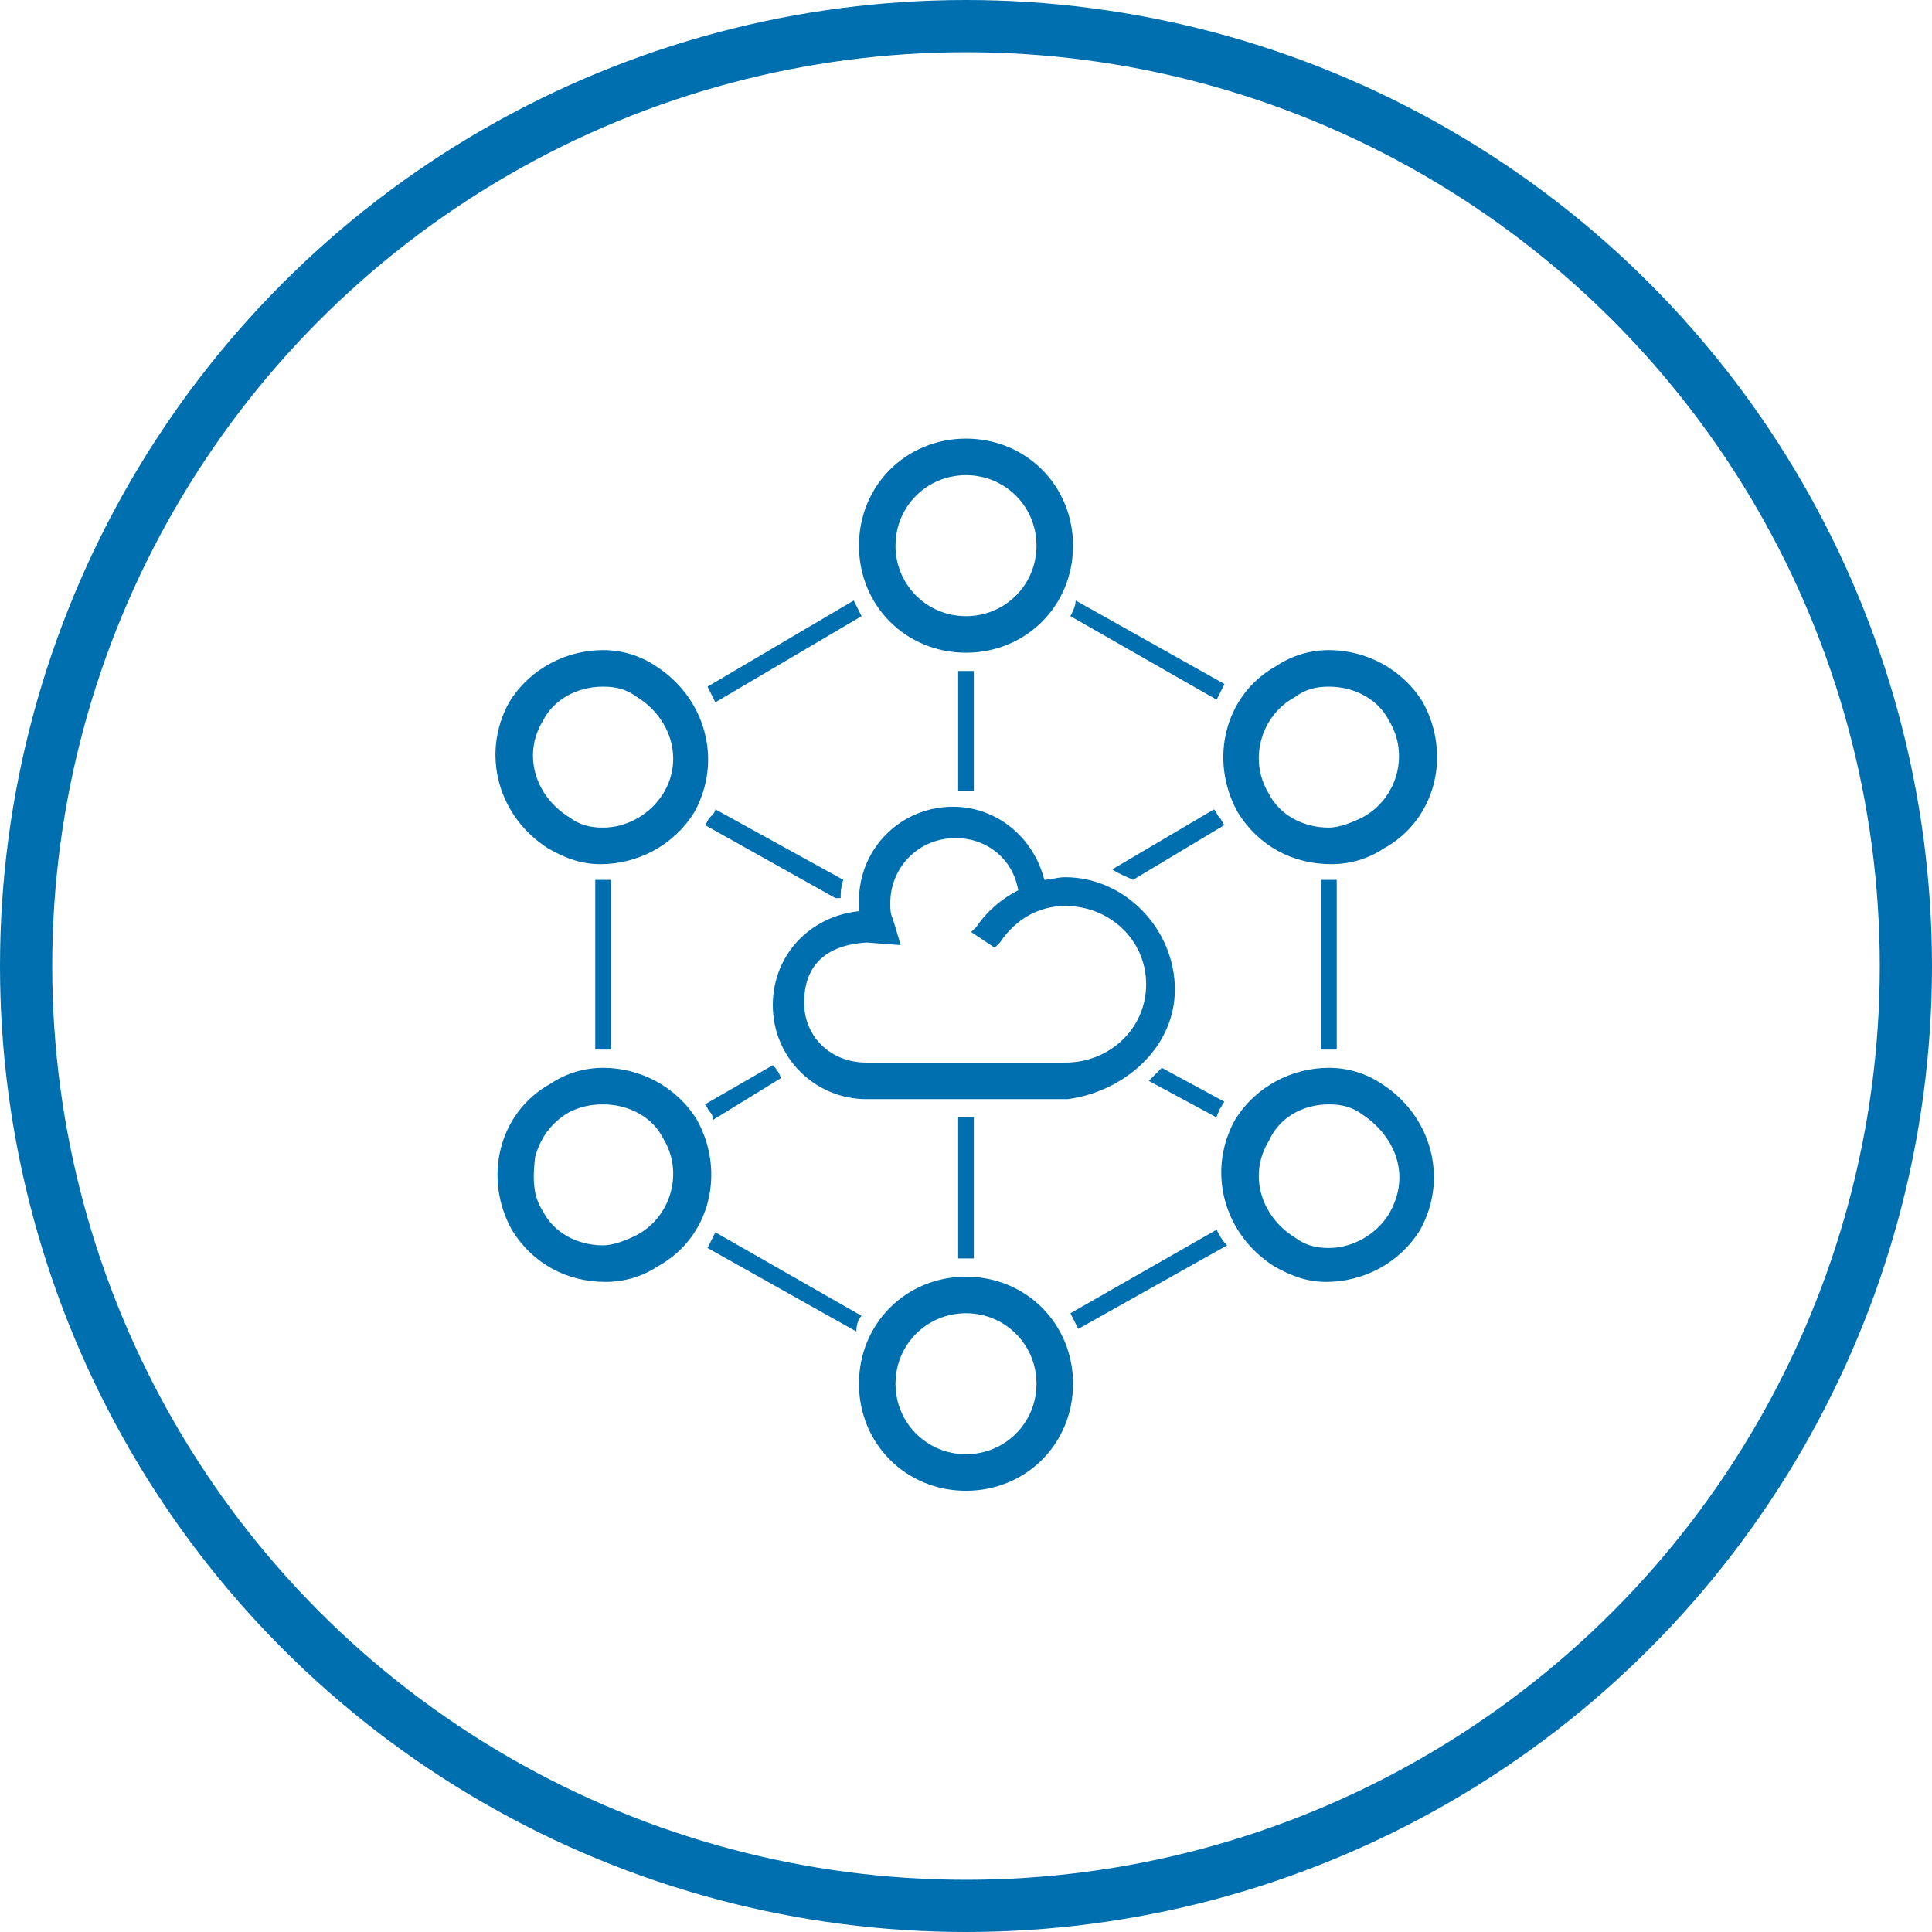 <?xml version="1.0" encoding="utf-8"?>
<!-- Generator: Adobe Illustrator 21.0.2, SVG Export Plug-In . SVG Version: 6.00 Build 0)  -->
<svg version="1.1" id="Layer_1" xmlns="http://www.w3.org/2000/svg" xmlns:xlink="http://www.w3.org/1999/xlink" x="0px" y="0px"
	 viewBox="0 0 74 74" style="enable-background:new 0 0 74 74;" xml:space="preserve">
<style type="text/css">
	.st0{fill:none;stroke:#006FAF;stroke-width:2;stroke-miterlimit:10;}
	.st1{fill:#006FAF;}
</style>
<g id="azure-data-protection-and-recovery">
	<g id="Layer_13">
	</g>
</g>
<g id="cloud-dr-and-bc-strategy">
</g>
<circle class="st0" cx="37" cy="37" r="36"/>
<g id="hybrid-workload-data-protection">
</g>
<g id="automated-disaster-recovery">
</g>
<g id="regulatory-compliance-management">
</g>
<g>
	<path class="st1" d="M37,18.2c1.5,0,2.7,1.2,2.7,2.7s-1.2,2.7-2.7,2.7s-2.7-1.2-2.7-2.7S35.5,18.2,37,18.2 M37,16.8
		c-2.3,0-4.1,1.8-4.1,4.1s1.8,4.1,4.1,4.1s4.1-1.8,4.1-4.1S39.3,16.8,37,16.8L37,16.8z"/>
	<path class="st1" d="M37,50.3c1.5,0,2.7,1.2,2.7,2.7s-1.2,2.7-2.7,2.7s-2.7-1.2-2.7-2.7S35.5,50.3,37,50.3 M37,48.9
		c-2.3,0-4.1,1.8-4.1,4.1s1.8,4.1,4.1,4.1s4.1-1.8,4.1-4.1S39.3,48.9,37,48.9L37,48.9z"/>
	<path class="st1" d="M23.1,26.3L23.1,26.3c0.5,0,0.9,0.1,1.3,0.4c1.3,0.8,1.8,2.4,1,3.7c-0.5,0.8-1.4,1.3-2.3,1.3
		c-0.5,0-0.9-0.1-1.3-0.4c-1.3-0.8-1.8-2.4-1-3.7C21.2,26.8,22.1,26.3,23.1,26.3 M23.1,24.9c-1.4,0-2.8,0.7-3.6,2
		c-1.1,2-0.4,4.4,1.5,5.6c0.7,0.4,1.3,0.6,2,0.6c1.4,0,2.8-0.7,3.6-2c1.1-2,0.4-4.4-1.5-5.6C24.5,25.1,23.8,24.9,23.1,24.9
		L23.1,24.9z"/>
	<path class="st1" d="M50.9,42.3L50.9,42.3c0.5,0,0.9,0.1,1.3,0.4c0.6,0.4,1.1,1,1.3,1.7c0.2,0.7,0.1,1.4-0.3,2.1
		c-0.5,0.8-1.4,1.3-2.3,1.3c-0.5,0-0.9-0.1-1.3-0.4c-1.3-0.8-1.8-2.4-1-3.7C49,42.8,49.9,42.3,50.9,42.3 M50.9,40.9
		c-1.4,0-2.8,0.7-3.6,2c-1.1,2-0.4,4.4,1.5,5.6c0.7,0.4,1.3,0.6,2,0.6c1.4,0,2.8-0.7,3.6-2c1.1-2,0.4-4.4-1.5-5.6
		C52.3,41.1,51.6,40.9,50.9,40.9L50.9,40.9z"/>
	<path class="st1" d="M23.1,42.3L23.1,42.3c1,0,1.9,0.5,2.3,1.3c0.8,1.3,0.3,3-1,3.7c-0.4,0.2-0.9,0.4-1.3,0.4c-1,0-1.9-0.5-2.3-1.3
		c-0.4-0.6-0.4-1.3-0.3-2.1c0.2-0.7,0.6-1.3,1.3-1.7C22.2,42.4,22.6,42.3,23.1,42.3 M23.1,40.9c-0.7,0-1.4,0.2-2,0.6
		c-2,1.1-2.6,3.6-1.5,5.6c0.8,1.3,2.1,2,3.6,2c0.7,0,1.4-0.2,2-0.6c2-1.1,2.6-3.6,1.5-5.6C25.9,41.6,24.5,40.9,23.1,40.9L23.1,40.9z
		"/>
	<path class="st1" d="M50.9,26.3L50.9,26.3c1,0,1.9,0.5,2.3,1.3c0.8,1.3,0.3,3-1,3.7c-0.4,0.2-0.9,0.4-1.3,0.4c-1,0-1.9-0.5-2.3-1.3
		c-0.8-1.3-0.3-3,1-3.7C50,26.4,50.4,26.3,50.9,26.3 M50.9,24.9c-0.7,0-1.4,0.2-2,0.6c-2,1.1-2.6,3.6-1.5,5.6c0.8,1.3,2.1,2,3.6,2
		c0.7,0,1.4-0.2,2-0.6c2-1.1,2.6-3.6,1.5-5.6C53.7,25.6,52.3,24.9,50.9,24.9L50.9,24.9z"/>
	<g>
		<path class="st1" d="M23.4,33.7c-0.1,0-0.2,0-0.3,0c-0.1,0-0.2,0-0.3,0v6.5c0.1,0,0.2,0,0.3,0c0.1,0,0.2,0,0.3,0V33.7z"/>
		<path class="st1" d="M50.9,33.7c-0.1,0-0.2,0-0.3,0v6.5c0.1,0,0.2,0,0.3,0c0.1,0,0.2,0,0.3,0v-6.5C51.1,33.7,51,33.7,50.9,33.7z"
			/>
		<path class="st1" d="M33,50.4l-5.6-3.2c-0.1,0.2-0.2,0.4-0.3,0.6l5.7,3.2C32.8,50.7,32.9,50.5,33,50.4z"/>
		<path class="st1" d="M46.6,47.1L41,50.3c0.1,0.2,0.2,0.4,0.3,0.6l5.7-3.2C46.8,47.5,46.7,47.3,46.6,47.1z"/>
		<path class="st1" d="M41,23.6l5.6,3.2c0.1-0.2,0.2-0.4,0.3-0.6l-5.7-3.2C41.2,23.2,41.1,23.4,41,23.6z"/>
		<path class="st1" d="M27.4,26.9l5.6-3.3c-0.1-0.2-0.2-0.4-0.3-0.6l-5.6,3.3C27.2,26.5,27.3,26.7,27.4,26.9z"/>
		<path class="st1" d="M43.4,33.7l3.5-2.1c-0.1-0.1-0.1-0.2-0.2-0.3c-0.1-0.1-0.1-0.2-0.2-0.3l-3.9,2.3
			C42.9,33.5,43.2,33.6,43.4,33.7z"/>
		<path class="st1" d="M44.5,40.9c-0.2,0.2-0.3,0.3-0.5,0.5l2.6,1.4c0-0.1,0.1-0.2,0.1-0.3c0.1-0.1,0.1-0.2,0.2-0.3L44.5,40.9z"/>
		<path class="st1" d="M36.7,42.8v5.4c0.1,0,0.2,0,0.3,0s0.2,0,0.3,0v-5.4H36.7z"/>
		<path class="st1" d="M32.2,34.4c0-0.2,0-0.4,0.1-0.7l-4.9-2.7c0,0.1-0.1,0.2-0.2,0.3c-0.1,0.1-0.1,0.2-0.2,0.3l5,2.8
			C32.1,34.4,32.2,34.4,32.2,34.4z"/>
		<path class="st1" d="M37.3,30.3v-4.6c-0.1,0-0.2,0-0.3,0s-0.2,0-0.3,0v4.6C36.9,30.3,37.1,30.3,37.3,30.3z"/>
		<path class="st1" d="M29.6,40.8l-2.6,1.5c0.1,0.1,0.1,0.2,0.2,0.3s0.1,0.2,0.1,0.3l2.6-1.6C29.9,41.2,29.8,41,29.6,40.8z"/>
	</g>
	<path class="st1" d="M33.2,42.1c-2,0-3.6-1.6-3.6-3.6c0-1.9,1.4-3.4,3.3-3.6c0-0.1,0-0.3,0-0.4c0-2,1.6-3.6,3.6-3.6
		c1.7,0,3.1,1.2,3.5,2.8c0.2,0,0.5-0.1,0.8-0.1c2.3,0,4.2,2,4.2,4.3c0,2.2-1.9,3.9-4.1,4.2l0,0l0,0C40.8,42.1,33.2,42.1,33.2,42.1z
		 M33.2,36.1c-1.7,0.1-2.4,1-2.4,2.3c0,1.3,1,2.3,2.4,2.3h7.6c1.7,0,3.1-1.3,3.1-3s-1.4-3-3.1-3c-1,0-1.9,0.5-2.5,1.4l-0.2,0.2
		l-0.9-0.6l0.2-0.2c0.4-0.6,1-1.1,1.6-1.4c-0.2-1.2-1.2-2-2.4-2c-1.4,0-2.5,1.1-2.5,2.5c0,0.2,0,0.4,0.1,0.6l0.3,1L33.2,36.1
		L33.2,36.1z"/>
</g>
</svg>
